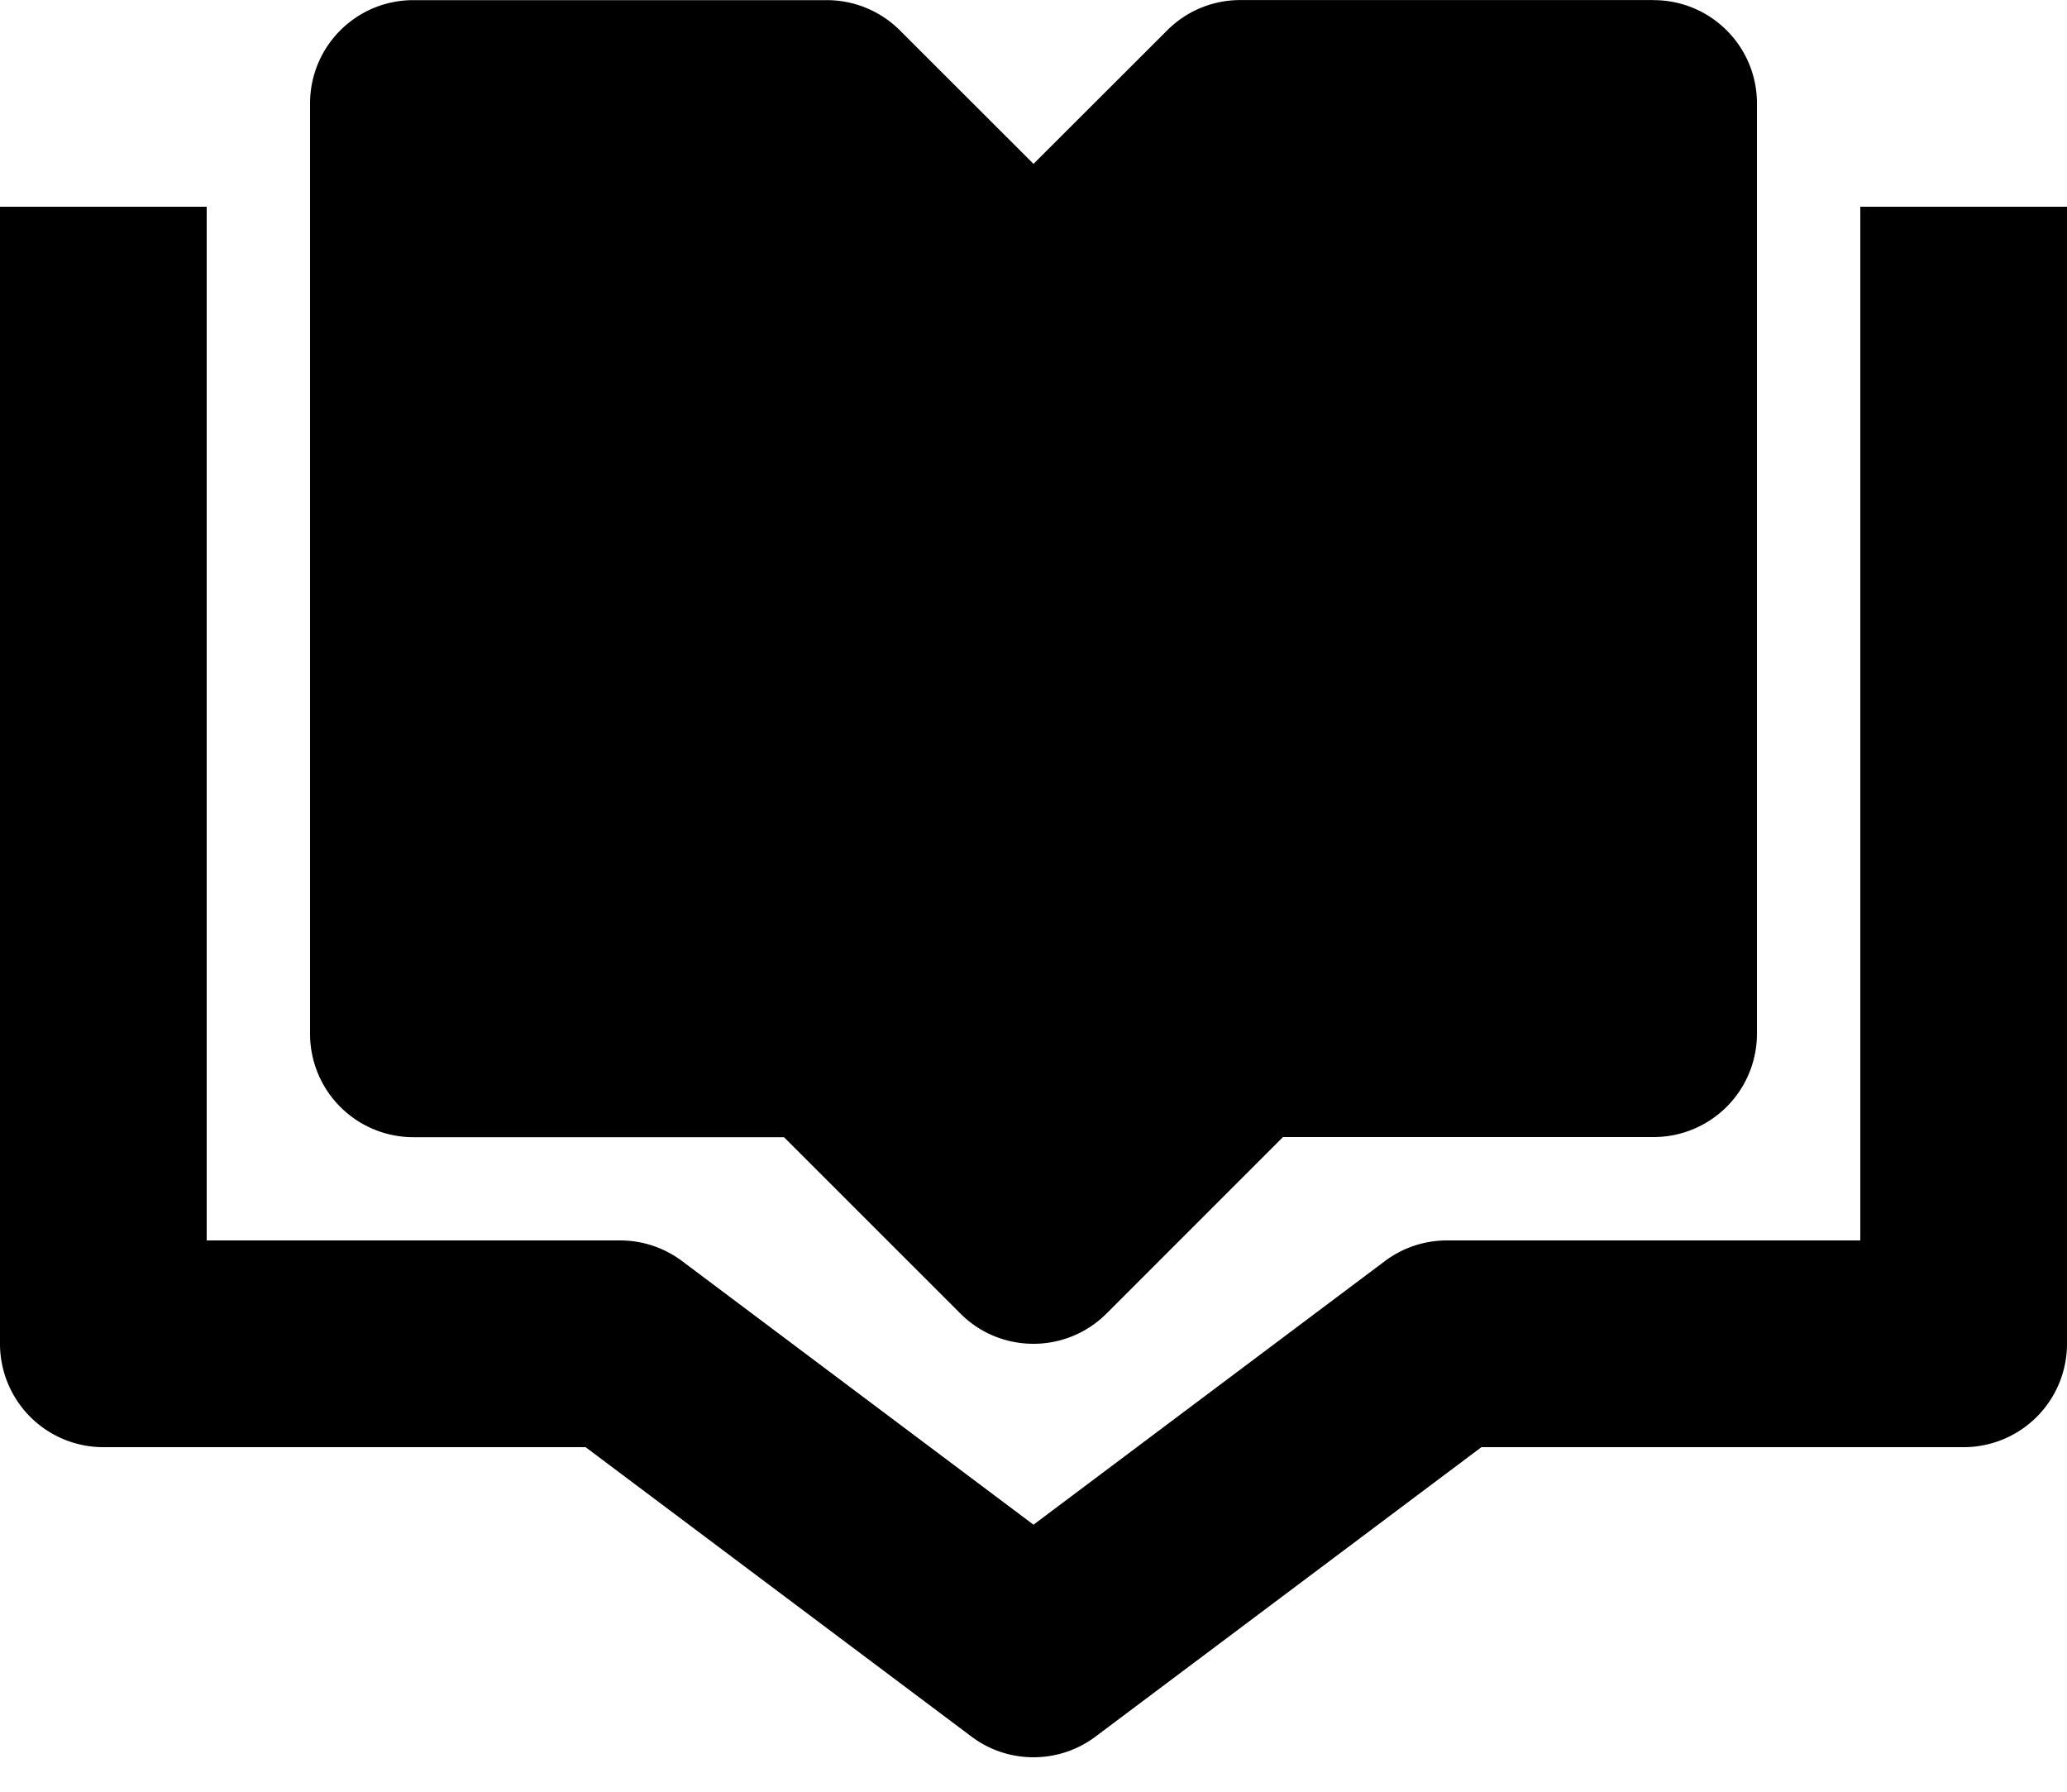 <svg xmlns="http://www.w3.org/2000/svg" width="30" height="26" viewBox="0 0 30 26" class="article-icon">
    <path fill-rule="nonzero" d="M24 .002c.83 0 1.5.672 1.5 1.498V15a1.5 1.5 0 0 1-1.5 1.5h-5.379l-2.56 2.56c-.293.293-.677.44-1.061.44-.384 0-.768-.145-1.06-.438l-2.561-2.56H6a1.5 1.5 0 0 1-1.5-1.5v-13.5c0-.829.67-1.5 1.5-1.5h6a1.5 1.5 0 0 1 1.06.438L15 2.378 16.94.441c.281-.282.661-.44 1.06-.44h6zM15 25.5c-.316 0-.633-.099-.9-.3L8.499 21H1.5A1.5 1.5 0 0 1 0 19.5V3h3v15h6c.325 0 .64.105.9.3l5.1 3.825 5.1-3.825c.26-.195.574-.3.9-.3h6V3h3v16.5a1.5 1.5 0 0 1-1.5 1.5h-6.999L15.9 25.2c-.267.201-.584.3-.9.3z"/>
</svg>

